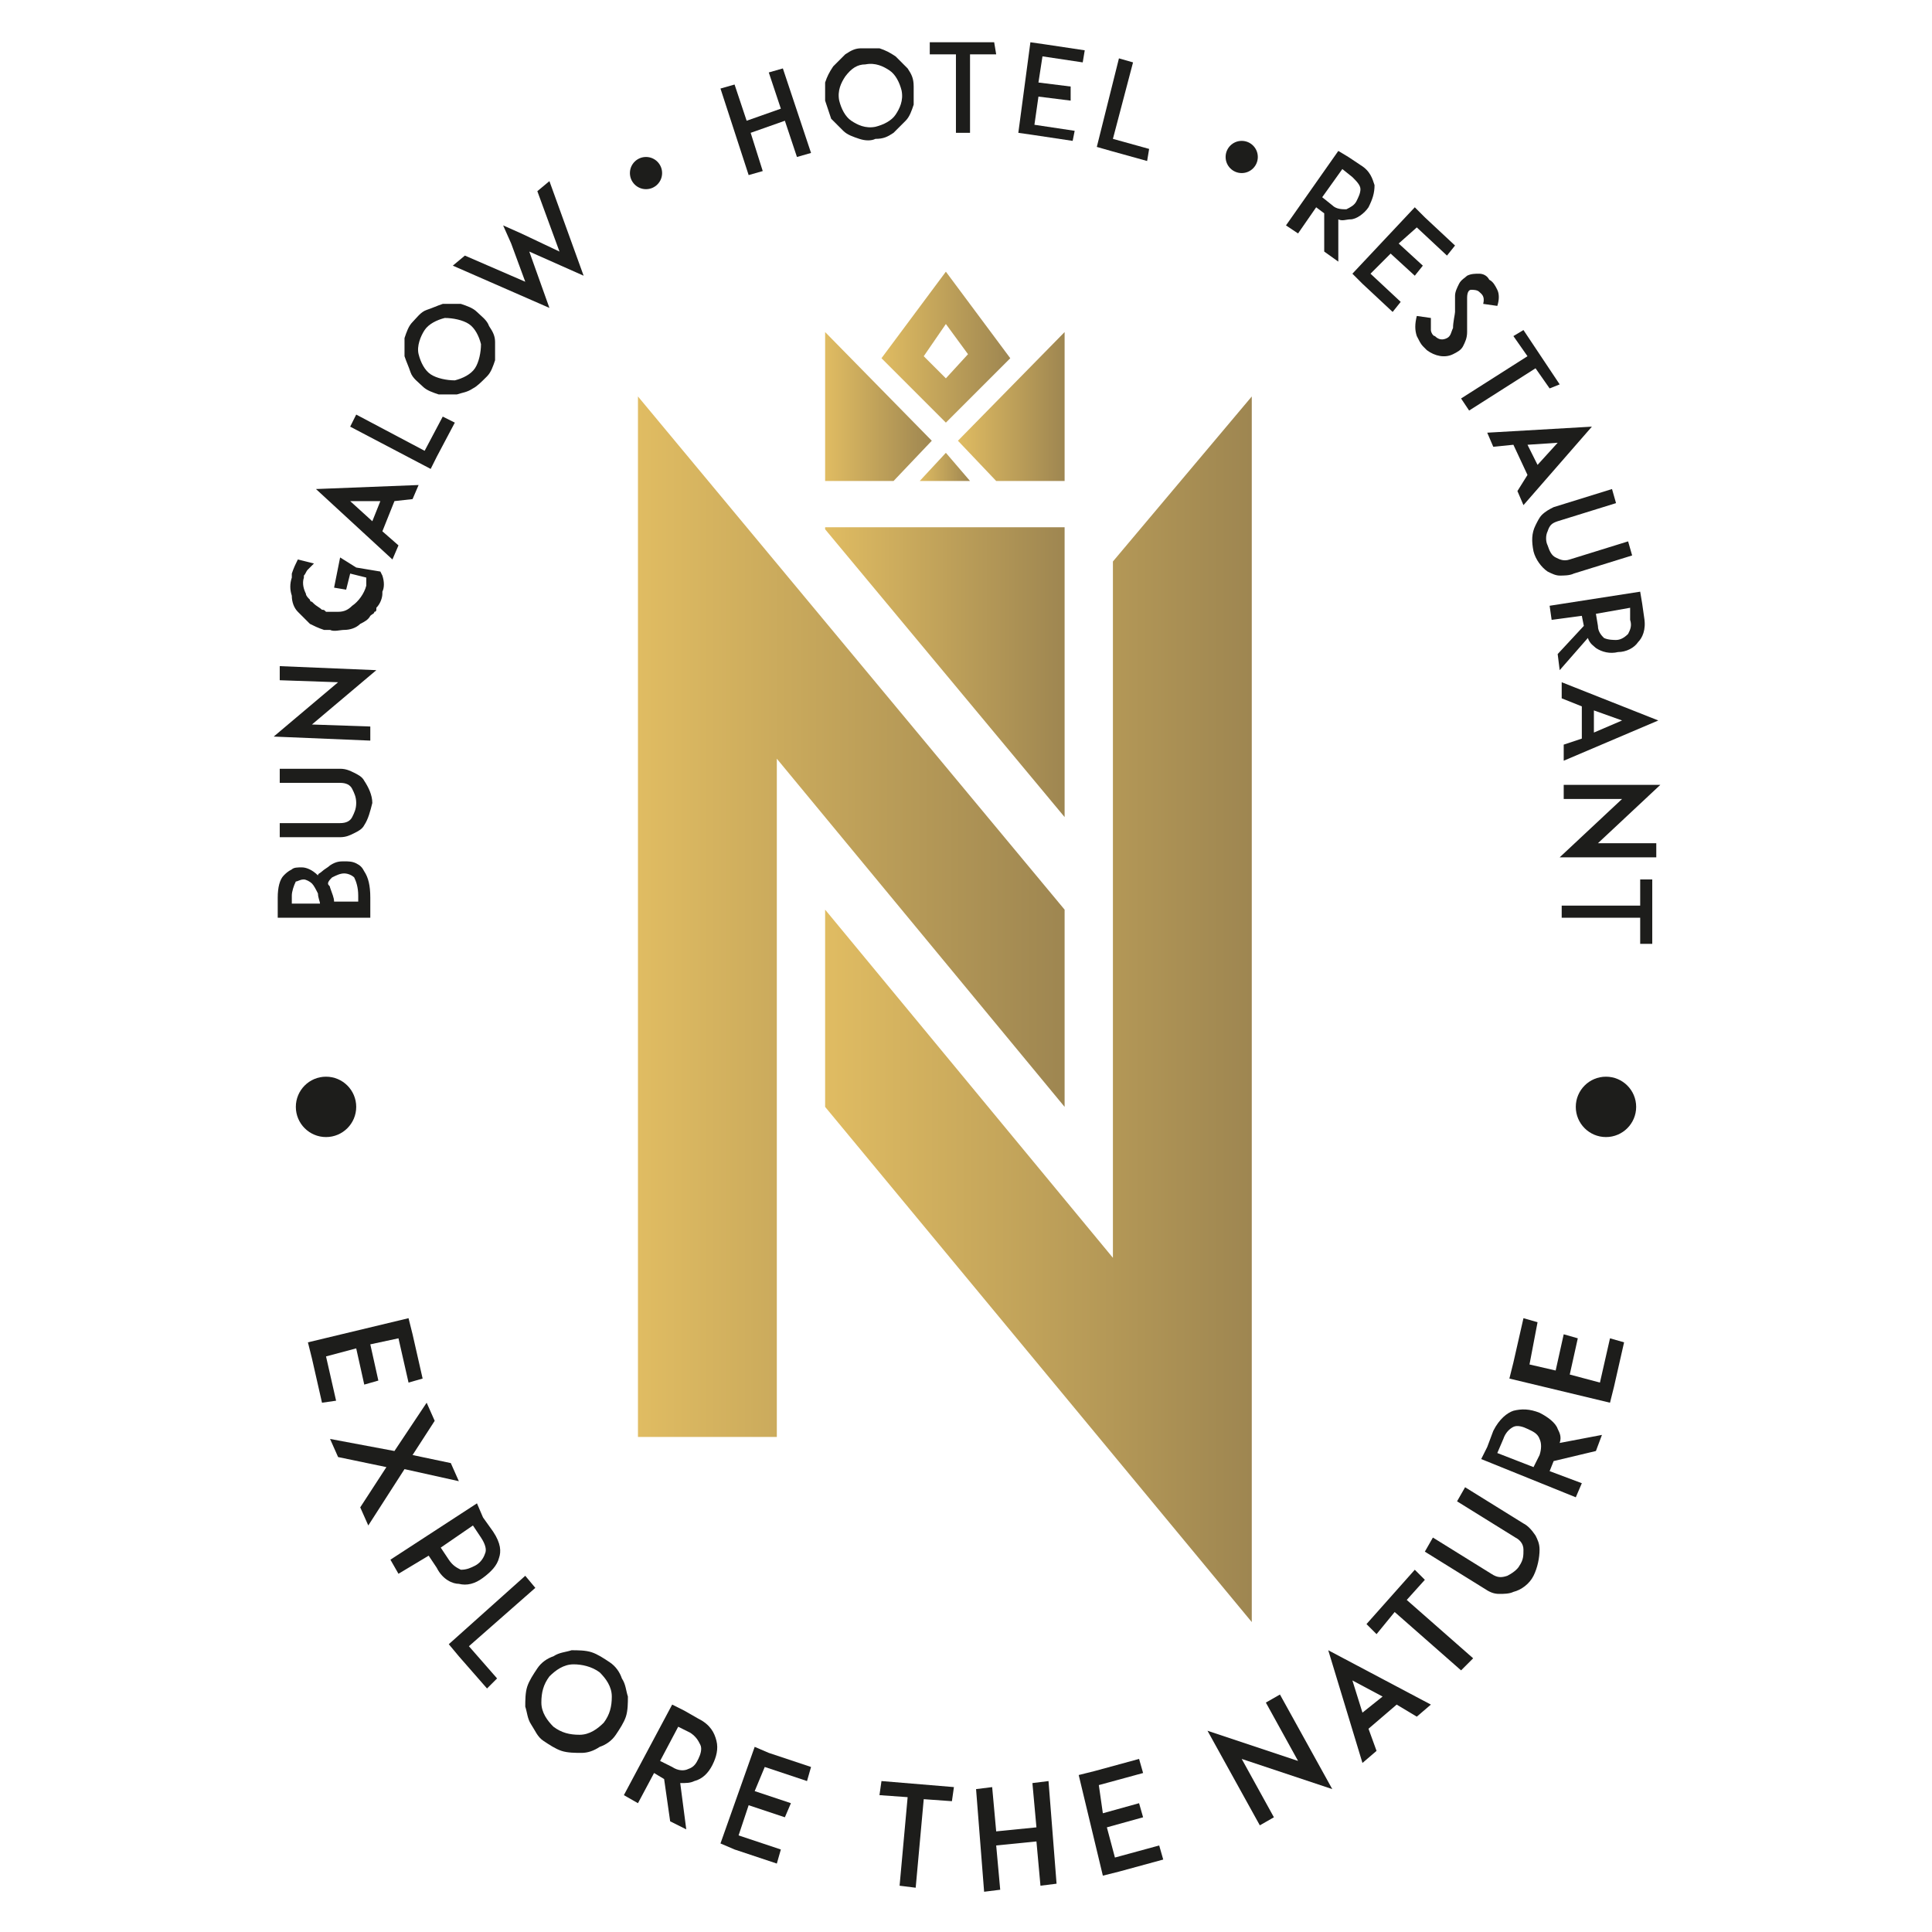 <?xml version="1.0" encoding="utf-8"?>
<!-- Generator: Adobe Illustrator 27.5.0, SVG Export Plug-In . SVG Version: 6.00 Build 0)  -->
<svg version="1.2" baseProfile="tiny-ps" id="katman_1"
	 xmlns="http://www.w3.org/2000/svg" xmlns:xlink="http://www.w3.org/1999/xlink" x="0px" y="0px" viewBox="0 0 96 96"
	 overflow="visible" xml:space="preserve">
<title>Inanlar Hotel</title>
<g>
	<g>
		<g>
			<g>
				<g>
					<linearGradient id="SVGID_1_" gradientUnits="userSpaceOnUse" x1="31.728" y1="45.544" x2="52.901" y2="45.544">
						<stop  offset="0" style="stop-color:#E0BC62"/>
						<stop  offset="1" style="stop-color:#9E8651"/>
					</linearGradient>
					<polygon fill="url(#SVGID_1_)" points="52.9,45.2 31.7,19.7 31.7,65.9 31.7,71.4 31.7,71.4 38.6,71.4 38.6,37.7 52.9,55 					
						"/>
					
						<linearGradient id="SVGID_00000121989994973378438080000015494861508457679290_" gradientUnits="userSpaceOnUse" x1="41.014" y1="50.12" x2="62.187" y2="50.12">
						<stop  offset="0" style="stop-color:#E0BC62"/>
						<stop  offset="1" style="stop-color:#9E8651"/>
					</linearGradient>
					<polygon fill="url(#SVGID_00000121989994973378438080000015494861508457679290_)" points="55.3,62.5 41,45.2 41,55 62.2,80.6 
						62.2,35.4 62.2,35.4 62.2,19.7 55.3,27.9 					"/>
					
						<linearGradient id="SVGID_00000181785793799208899980000014866239837300364461_" gradientUnits="userSpaceOnUse" x1="41.005" y1="33.428" x2="52.9" y2="33.428">
						<stop  offset="0" style="stop-color:#E0BC62"/>
						<stop  offset="1" style="stop-color:#9E8651"/>
					</linearGradient>
					<polygon fill="url(#SVGID_00000181785793799208899980000014866239837300364461_)" points="52.9,26.2 41,26.2 41,26.3 
						52.9,40.6 					"/>
					
						<linearGradient id="SVGID_00000031184075202930282920000015328363516998860191_" gradientUnits="userSpaceOnUse" x1="43.704" y1="17.275" x2="50.2" y2="17.275">
						<stop  offset="0" style="stop-color:#E0BC62"/>
						<stop  offset="1" style="stop-color:#9E8651"/>
					</linearGradient>
					<path fill="url(#SVGID_00000031184075202930282920000015328363516998860191_)" d="M50.2,17.8L47,13.5l-3.2,4.3l3.2,3.2
						L50.2,17.8z M47,16.1l1.1,1.5L47,18.8l-1.1-1.1L47,16.1z"/>
					
						<linearGradient id="SVGID_00000146482116517941212580000016958532645940367549_" gradientUnits="userSpaceOnUse" x1="47.576" y1="20.21" x2="52.9" y2="20.21">
						<stop  offset="0" style="stop-color:#E0BC62"/>
						<stop  offset="1" style="stop-color:#9E8651"/>
					</linearGradient>
					<polygon fill="url(#SVGID_00000146482116517941212580000016958532645940367549_)" points="52.9,23.9 52.9,16.5 47.6,21.9 
						49.5,23.9 					"/>
					
						<linearGradient id="SVGID_00000172407921506548957380000012535295750402258572_" gradientUnits="userSpaceOnUse" x1="41.005" y1="20.21" x2="46.328" y2="20.21">
						<stop  offset="0" style="stop-color:#E0BC62"/>
						<stop  offset="1" style="stop-color:#9E8651"/>
					</linearGradient>
					<polygon fill="url(#SVGID_00000172407921506548957380000012535295750402258572_)" points="46.3,21.9 41,16.5 41,23.9 
						44.4,23.9 					"/>
					
						<linearGradient id="SVGID_00000069383405376871238540000015073296134192830890_" gradientUnits="userSpaceOnUse" x1="45.697" y1="23.21" x2="48.207" y2="23.21">
						<stop  offset="0" style="stop-color:#E0BC62"/>
						<stop  offset="1" style="stop-color:#9E8651"/>
					</linearGradient>
					<polygon fill="url(#SVGID_00000069383405376871238540000015073296134192830890_)" points="45.7,23.9 48.2,23.9 47,22.5 					
						"/>
				</g>
			</g>
		</g>
	</g>
	<g>
		<path fill="#1D1D1B" d="M17.1,42.8c0.2,0,0.4,0,0.6,0.1c0.2,0.1,0.3,0.2,0.4,0.4c0.2,0.3,0.3,0.7,0.3,1.3V45v0.6h-4.6v-0.7v-0.3
			c0-0.5,0.1-0.9,0.3-1.1c0.1-0.1,0.2-0.2,0.4-0.3c0.1-0.1,0.3-0.1,0.5-0.1c0.2,0,0.5,0.1,0.8,0.4c0-0.1,0.1-0.1,0.2-0.2
			c0.1-0.1,0.3-0.2,0.4-0.3C16.7,42.8,16.9,42.8,17.1,42.8z M14.5,44.9h1.4c0-0.1-0.1-0.3-0.1-0.5c-0.1-0.2-0.2-0.4-0.3-0.5
			c-0.1-0.1-0.3-0.2-0.4-0.2c-0.2,0-0.3,0.1-0.4,0.1c-0.1,0.2-0.2,0.5-0.2,0.7V44.9z M17.1,43.4c-0.2,0-0.4,0.1-0.6,0.2
			c-0.1,0.1-0.2,0.2-0.2,0.3c0,0.1,0.1,0.1,0.1,0.2c0.1,0.3,0.2,0.5,0.2,0.7h1.2v-0.3c0-0.4-0.1-0.7-0.2-0.9
			C17.5,43.5,17.3,43.4,17.1,43.4z"/>
		<path fill="#1D1D1B" d="M18.1,41c-0.1,0.2-0.3,0.3-0.5,0.4c-0.2,0.1-0.4,0.2-0.7,0.2h-3v-0.7h3c0.3,0,0.5-0.1,0.6-0.3
			c0.1-0.2,0.2-0.4,0.2-0.7c0-0.3-0.1-0.5-0.2-0.7c-0.1-0.2-0.3-0.3-0.6-0.3h-3v-0.7h3c0.3,0,0.5,0.1,0.7,0.2
			c0.2,0.1,0.4,0.2,0.5,0.4c0.2,0.3,0.4,0.7,0.4,1.1C18.4,40.3,18.3,40.7,18.1,41z"/>
		<path fill="#1D1D1B" d="M15.5,36l2.9,0.1l0,0.7l-4.8-0.2l3.2-2.7l-2.9-0.1l0-0.7l4.8,0.2L15.5,36z"/>
		<path fill="#1D1D1B" d="M17.7,28.2l1.2,0.2l0.1,0.2c0,0,0,0,0,0s0,0,0,0c0,0,0,0,0,0c0,0,0,0,0,0c0,0,0,0,0,0c0,0,0,0,0,0s0,0,0,0
			c0,0,0,0,0,0c0,0,0,0,0,0c0,0,0,0,0,0c0,0,0,0,0,0c0,0,0,0,0,0c0,0,0,0,0,0c0,0,0,0,0,0c0,0,0,0,0,0c0.1,0.3,0.1,0.6,0,0.8
			c0,0,0,0,0,0c0,0,0,0,0,0l0,0c0,0,0,0,0,0.1c0,0.2-0.1,0.5-0.3,0.7c0,0,0,0,0,0c0,0,0,0,0,0.1c0,0,0,0.1-0.1,0.1
			c0,0.1-0.1,0.1-0.2,0.2c-0.1,0.2-0.3,0.3-0.5,0.4c-0.2,0.2-0.5,0.3-0.8,0.3c-0.2,0-0.5,0.1-0.7,0c-0.1,0-0.2,0-0.2,0
			c0,0-0.1,0-0.1,0c-0.3-0.1-0.5-0.2-0.7-0.3c-0.2-0.2-0.4-0.4-0.6-0.6c-0.2-0.2-0.3-0.5-0.3-0.8c-0.1-0.3-0.1-0.6,0-0.9
			c0,0,0,0,0-0.1l0,0c0,0,0,0,0,0c0,0,0,0,0,0c0,0,0,0,0-0.1c0.1-0.3,0.2-0.5,0.3-0.7c0,0,0,0,0,0c0,0,0,0,0,0c0,0,0,0,0,0l0.8,0.2
			c-0.1,0.1-0.2,0.2-0.3,0.3c-0.1,0.1-0.1,0.2-0.2,0.3c0,0,0,0,0,0c0,0,0,0,0,0c0,0,0,0,0,0c0,0,0,0,0,0c0,0,0,0.1,0,0.1
			c0,0,0,0,0,0c0,0,0,0,0,0c0,0,0,0,0,0c0,0,0,0,0,0c0,0,0,0,0,0c0,0,0,0,0,0c0,0,0,0,0,0c0,0,0,0,0,0c0,0,0,0,0,0c0,0,0,0,0,0
			c0,0,0,0,0,0c-0.1,0.3,0,0.6,0.1,0.8c0,0,0,0,0,0c0,0.1,0.1,0.2,0.2,0.3c0,0,0,0.1,0.1,0.1c0,0,0,0,0,0c0,0,0.1,0.1,0.1,0.1
			c0,0,0,0,0,0c0,0,0,0,0,0c0,0,0,0,0,0c0.1,0.1,0.3,0.2,0.4,0.3c0,0,0,0,0,0c0.1,0,0.1,0,0.2,0.1c0,0,0,0,0.1,0c0,0,0.1,0,0.1,0
			c0,0,0,0,0.1,0c0.1,0,0.2,0,0.3,0c0.3,0,0.5-0.1,0.7-0.3c0.3-0.2,0.6-0.6,0.7-1c0,0,0,0,0,0c0,0,0,0,0,0c0,0,0,0,0,0c0,0,0,0,0,0
			c0,0,0,0,0,0c0,0,0,0,0,0c0,0,0,0,0,0c0,0,0,0,0,0c0,0,0,0,0,0c0,0,0-0.1,0-0.1c0,0,0,0,0,0c0,0,0,0,0,0c0,0,0,0,0,0c0,0,0,0,0,0
			c0,0,0,0,0,0c0,0,0,0,0,0c0-0.1,0-0.2,0-0.3c0,0,0,0,0,0l-0.8-0.2l-0.2,0.8l-0.6-0.1l0.3-1.5L17.7,28.2z"/>
		<path fill="#1D1D1B" d="M19.6,24.9l-0.6,1.5l0.8,0.7l-0.3,0.7l-3.8-3.5l5.1-0.2l-0.3,0.7L19.6,24.9z M18.9,24.9l-1.5,0l1.1,1
			L18.9,24.9z"/>
		<path fill="#1D1D1B" d="M22.6,21l-0.9,1.7l-0.3,0.6l-4-2.1l0.3-0.6l3.4,1.8l0.9-1.7L22.6,21z"/>
		<path fill="#1D1D1B" d="M23.5,19.3c-0.3,0.2-0.5,0.2-0.8,0.3c-0.3,0-0.6,0-0.9,0c-0.3-0.1-0.6-0.2-0.8-0.4
			c-0.2-0.2-0.5-0.4-0.6-0.7c-0.1-0.3-0.2-0.5-0.3-0.8c0-0.3,0-0.6,0-0.9c0.1-0.3,0.2-0.6,0.4-0.8c0.2-0.2,0.4-0.5,0.7-0.6
			c0.3-0.1,0.5-0.2,0.8-0.3c0.3,0,0.6,0,0.9,0c0.3,0.1,0.6,0.2,0.8,0.4c0.2,0.2,0.5,0.4,0.6,0.7c0.2,0.3,0.3,0.5,0.3,0.8
			c0,0.3,0,0.6,0,0.9c-0.1,0.3-0.2,0.6-0.4,0.8C23.9,19,23.7,19.2,23.5,19.3z M20.8,17.6c0.1,0.4,0.3,0.8,0.6,1
			c0.3,0.2,0.8,0.3,1.2,0.3c0.4-0.1,0.8-0.3,1-0.6c0.2-0.3,0.3-0.8,0.3-1.2c-0.1-0.4-0.3-0.8-0.6-1c-0.3-0.2-0.8-0.3-1.2-0.3
			c-0.4,0.1-0.8,0.3-1,0.6S20.7,17.2,20.8,17.6z"/>
		<path fill="#1D1D1B" d="M29,13.7l-2.7-1.2l1,2.8l-4.8-2.1l0.6-0.5l3,1.3l-0.7-1.9L25,11.2l0.9,0.4l1.9,0.9l-1.1-3l0.6-0.5L29,13.7
			z"/>
		<path fill="#1D1D1B" d="M40.3,7.6l-0.7,0.2L39,6l-1.7,0.6l0.6,1.9l-0.7,0.2l-1.4-4.3l0.7-0.2l0.6,1.8l1.7-0.6l-0.6-1.8l0.7-0.2
			L40.3,7.6z"/>
		<path fill="#1D1D1B" d="M42.7,6.9c-0.3-0.1-0.6-0.2-0.8-0.4c-0.2-0.2-0.4-0.4-0.6-0.6C41.2,5.6,41.1,5.3,41,5c0-0.3,0-0.6,0-0.9
			c0.1-0.3,0.2-0.5,0.4-0.8c0.2-0.2,0.4-0.4,0.6-0.6c0.3-0.2,0.5-0.3,0.8-0.3s0.6,0,0.9,0c0.3,0.1,0.5,0.2,0.8,0.4
			c0.2,0.2,0.4,0.4,0.6,0.6c0.2,0.3,0.3,0.5,0.3,0.9c0,0.3,0,0.6,0,0.9c-0.1,0.3-0.2,0.6-0.4,0.8c-0.2,0.2-0.4,0.4-0.6,0.6
			c-0.3,0.2-0.5,0.3-0.9,0.3C43.3,7,43,7,42.7,6.9z M42,3.8c-0.2,0.3-0.4,0.7-0.3,1.2c0.1,0.4,0.3,0.8,0.6,1
			c0.3,0.2,0.7,0.4,1.2,0.3c0.4-0.1,0.8-0.3,1-0.6c0.2-0.3,0.4-0.7,0.3-1.2c-0.1-0.4-0.3-0.8-0.6-1c-0.3-0.2-0.7-0.4-1.2-0.3
			C42.6,3.2,42.3,3.4,42,3.8z"/>
		<path fill="#1D1D1B" d="M49.5,2.7l-1.3,0l0,3.9l-0.7,0l0-3.9l-1.3,0l0-0.6l3.2,0L49.5,2.7z"/>
		<path fill="#1D1D1B" d="M51.6,4.1l1.6,0.2L53.2,5l-1.6-0.2l-0.2,1.4l2,0.3L53.3,7l-2-0.3l-0.7-0.1l0.6-4.5l0.7,0.1l2,0.3l-0.1,0.6
			l-2-0.3L51.6,4.1z"/>
		<path fill="#1D1D1B" d="M57,8l-1.8-0.5l-0.7-0.2l1.1-4.4l0.7,0.2l-1,3.8l1.8,0.5L57,8z"/>
		<path fill="#1D1D1B" d="M66.5,13l-0.7-0.5l0-1.9l-0.4-0.3l-0.9,1.3l-0.6-0.4l2.6-3.7L67,7.8l0.6,0.4c0.5,0.3,0.6,0.7,0.7,1
			c0,0.4-0.1,0.7-0.3,1.1c-0.2,0.3-0.6,0.6-0.9,0.6c-0.2,0-0.4,0.1-0.6,0L66.5,13z M66.2,10.2c0.2,0.2,0.5,0.2,0.7,0.2
			c0.2-0.1,0.4-0.2,0.5-0.4c0.1-0.2,0.2-0.4,0.2-0.6c0-0.2-0.2-0.4-0.4-0.6l-0.5-0.4l-1,1.4L66.2,10.2z"/>
		<path fill="#1D1D1B" d="M69.5,12.1l1.2,1.1l-0.4,0.5l-1.2-1.1l-1,1l1.5,1.4l-0.4,0.5l-1.5-1.4l-0.5-0.5l3.1-3.3l0.5,0.5l1.5,1.4
			l-0.4,0.5l-1.5-1.4L69.5,12.1z"/>
		<path fill="#1D1D1B" d="M72.2,17.6c-0.4,0.2-0.9,0.1-1.3-0.2c-0.1-0.1-0.1-0.1-0.2-0.2c-0.1-0.1-0.2-0.3-0.3-0.5
			c-0.1-0.3-0.1-0.6,0-1l0.7,0.1c0,0.2,0,0.4,0,0.6c0,0.1,0.1,0.3,0.2,0.3c0.2,0.2,0.4,0.2,0.6,0.1c0.2-0.1,0.2-0.3,0.3-0.5
			c0-0.3,0.1-0.7,0.1-0.8l0-0.8c0-0.2,0.1-0.4,0.2-0.6c0.1-0.2,0.3-0.3,0.4-0.4c0.2-0.1,0.4-0.1,0.6-0.1c0.2,0,0.4,0.1,0.5,0.3
			c0.2,0.1,0.3,0.3,0.4,0.5c0.1,0.2,0.1,0.5,0,0.8l-0.7-0.1c0.1-0.4-0.1-0.5-0.2-0.6c-0.1-0.1-0.3-0.1-0.4-0.1
			c-0.1,0-0.2,0.1-0.2,0.4L72.9,16c0,0.2,0,0.3,0,0.5c0,0.3-0.1,0.5-0.2,0.7C72.6,17.4,72.4,17.5,72.2,17.6z"/>
		<path fill="#1D1D1B" d="M77,19.3l-0.7-1l-3.3,2.1l-0.4-0.6l3.3-2.1l-0.7-1l0.5-0.3l1.8,2.7L77,19.3z"/>
		<path fill="#1D1D1B" d="M75.9,23.6l-0.7-1.5l-1,0.1l-0.3-0.7l5.2-0.3l-3.4,3.9l-0.3-0.7L75.9,23.6z M76.4,23.1l1-1.1l-1.5,0.1
			L76.4,23.1z"/>
		<path fill="#1D1D1B" d="M76.3,26.1c0.1-0.2,0.2-0.4,0.3-0.5c0.2-0.2,0.4-0.3,0.6-0.4l2.9-0.9l0.2,0.7l-2.9,0.9
			c-0.3,0.1-0.4,0.2-0.5,0.5c-0.1,0.2-0.1,0.5,0,0.7c0.1,0.3,0.2,0.5,0.4,0.6c0.2,0.1,0.4,0.2,0.7,0.1l2.9-0.9l0.2,0.7l-2.9,0.9
			c-0.2,0.1-0.5,0.1-0.7,0.1c-0.2,0-0.4-0.1-0.6-0.2c-0.3-0.2-0.6-0.6-0.7-1C76.1,26.9,76.1,26.5,76.3,26.1z"/>
		<path fill="#1D1D1B" d="M77.5,33.3l-0.1-0.8l1.3-1.4l-0.1-0.5l-1.5,0.2L77,30.1l4.5-0.7l0.1,0.6l0.1,0.7c0.1,0.6-0.1,1-0.3,1.2
			c-0.2,0.3-0.6,0.5-1,0.5c-0.4,0.1-0.8,0-1.1-0.2c-0.1-0.1-0.3-0.2-0.4-0.5L77.5,33.3z M79.4,31.1c0,0.3,0.2,0.5,0.3,0.6
			c0.2,0.1,0.5,0.1,0.6,0.1c0.2,0,0.4-0.1,0.6-0.3c0.1-0.2,0.2-0.4,0.1-0.7L81,30.2l-1.7,0.3L79.4,31.1z"/>
		<path fill="#1D1D1B" d="M78.6,36.7l0-1.6l-1-0.4l0-0.8l4.8,1.9l-4.7,2l0-0.8L78.6,36.7z M79.2,36.4l1.4-0.6l-1.4-0.5L79.2,36.4z"
			/>
		<path fill="#1D1D1B" d="M80.6,39.7h-2.9V39h4.8l-3.1,2.9h2.9v0.7h-4.8L80.6,39.7z"/>
		<path fill="#1D1D1B" d="M81.5,46.9v-1.3h-3.9V45h3.9v-1.3h0.6v3.2H81.5z"/>
	</g>
	<g>
		<path fill="#1D1D1B" d="M18.4,66.8l0.4,1.8l-0.7,0.2L17.7,67l-1.5,0.4l0.5,2.2L16,69.7l-0.5-2.2l-0.2-0.8l5-1.2l0.2,0.8l0.5,2.2
			l-0.7,0.2l-0.5-2.2L18.4,66.8z"/>
		<path fill="#1D1D1B" d="M17.9,74.9l1.3-2l-2.4-0.5l-0.4-0.9l3.2,0.6l1.6-2.4l0.4,0.9l-1.1,1.7l1.9,0.4l0.4,0.9L20.1,73l-1.8,2.8
			L17.9,74.9z"/>
		<path fill="#1D1D1B" d="M24,75.4l0.5,0.7c0.4,0.6,0.4,1,0.3,1.3c-0.1,0.4-0.4,0.7-0.8,1c-0.4,0.3-0.8,0.4-1.2,0.3
			c-0.3,0-0.8-0.2-1.1-0.8l-0.4-0.6l-1.5,0.9l-0.4-0.7l4.3-2.8L24,75.4z M23.6,77.8c0.2-0.1,0.4-0.3,0.5-0.6c0.1-0.2,0-0.5-0.2-0.8
			l-0.4-0.6l-1.6,1.1l0.4,0.6c0.2,0.3,0.4,0.4,0.6,0.5C23.2,78,23.4,77.9,23.6,77.8z"/>
		<path fill="#1D1D1B" d="M24.2,83.9l-1.4-1.6l-0.5-0.6l3.8-3.4l0.5,0.6l-3.3,2.9l1.4,1.6L24.2,83.9z"/>
		<path fill="#1D1D1B" d="M26.4,85.7c-0.2-0.3-0.2-0.6-0.3-0.9c0-0.3,0-0.7,0.1-1c0.1-0.3,0.3-0.6,0.5-0.9c0.2-0.3,0.5-0.5,0.8-0.6
			c0.3-0.2,0.6-0.2,0.9-0.3c0.3,0,0.7,0,1,0.1c0.3,0.1,0.6,0.3,0.9,0.5c0.3,0.2,0.5,0.5,0.6,0.8c0.2,0.3,0.2,0.6,0.3,0.9
			c0,0.3,0,0.7-0.1,1c-0.1,0.3-0.3,0.6-0.5,0.9c-0.2,0.3-0.5,0.5-0.8,0.6c-0.3,0.2-0.6,0.3-0.9,0.3c-0.3,0-0.7,0-1-0.1
			c-0.3-0.1-0.6-0.3-0.9-0.5S26.6,86,26.4,85.7z M28.5,82.7c-0.5,0-0.9,0.3-1.2,0.6c-0.3,0.4-0.4,0.8-0.4,1.3c0,0.5,0.3,0.9,0.6,1.2
			c0.4,0.3,0.8,0.4,1.3,0.4s0.9-0.3,1.2-0.6c0.3-0.4,0.4-0.8,0.4-1.3c0-0.5-0.3-0.9-0.6-1.2C29.4,82.8,28.9,82.7,28.5,82.7z"/>
		<path fill="#1D1D1B" d="M34.1,90.9l-0.8-0.4l-0.3-2.1l-0.5-0.3l-0.8,1.5l-0.7-0.4l2.4-4.5l0.6,0.3l0.7,0.4
			c0.6,0.3,0.8,0.7,0.9,1.1c0.1,0.4,0,0.8-0.2,1.2c-0.2,0.4-0.5,0.7-0.9,0.8c-0.2,0.1-0.4,0.1-0.7,0.1L34.1,90.9z M33.4,87.8
			c0.3,0.2,0.6,0.2,0.8,0.1c0.3-0.1,0.4-0.3,0.5-0.5c0.1-0.2,0.2-0.5,0.1-0.7c-0.1-0.2-0.2-0.4-0.5-0.6l-0.6-0.3l-0.9,1.7L33.4,87.8
			z"/>
		<path fill="#1D1D1B" d="M37.5,89l1.8,0.6L39,90.3l-1.8-0.6l-0.5,1.5l2.1,0.7l-0.2,0.7l-2.1-0.7l-0.7-0.3l1.7-4.8l0.7,0.3l2.1,0.7
			l-0.2,0.7l-2.1-0.7L37.5,89z"/>
		<path fill="#1D1D1B" d="M47.3,89.5l-1.4-0.1l-0.4,4.4l-0.8-0.1l0.4-4.4l-1.4-0.1l0.1-0.7l3.6,0.3L47.3,89.5z"/>
		<path fill="#1D1D1B" d="M52.5,93.6l-0.8,0.1l-0.2-2.2l-2,0.2l0.2,2.2l-0.8,0.1l-0.4-5.1l0.8-0.1l0.2,2.2l2-0.2l-0.2-2.2l0.8-0.1
			L52.5,93.6z"/>
		<path fill="#1D1D1B" d="M54.8,90.1l1.8-0.5l0.2,0.7L55,90.8l0.4,1.5l2.2-0.6l0.2,0.7l-2.2,0.6l-0.8,0.2l-1.2-5l0.8-0.2l2.2-0.6
			l0.2,0.7l-2.2,0.6L54.8,90.1z"/>
		<path fill="#1D1D1B" d="M61.7,87.4l1.6,2.9l-0.7,0.4L60,86l4.5,1.5l-1.6-2.9l0.7-0.4l2.6,4.7L61.7,87.4z"/>
		<path fill="#1D1D1B" d="M69.4,84.7L68,85.9l0.4,1.1l-0.7,0.6L66,82l5.1,2.7l-0.7,0.6L69.4,84.7z M68.7,84.3l-1.5-0.8l0.5,1.6
			L68.7,84.3z"/>
		<path fill="#1D1D1B" d="M70.8,78.5l-0.9,1l3.3,2.9L72.6,83l-3.3-2.9l-0.9,1.1l-0.5-0.5l2.4-2.7L70.8,78.5z"/>
		<path fill="#1D1D1B" d="M75.2,79.1c-0.2,0.1-0.5,0.1-0.7,0.1c-0.3,0-0.5-0.1-0.8-0.3l-2.9-1.8l0.4-0.7l2.9,1.8
			c0.3,0.2,0.5,0.2,0.8,0.1c0.2-0.1,0.5-0.3,0.6-0.5c0.2-0.3,0.2-0.5,0.2-0.8c0-0.3-0.2-0.5-0.4-0.6l-2.9-1.8l0.4-0.7l2.9,1.8
			c0.2,0.1,0.4,0.3,0.6,0.6c0.1,0.2,0.2,0.4,0.2,0.7c0,0.4-0.1,0.9-0.3,1.3C76,78.7,75.6,79,75.2,79.1z"/>
		<path fill="#1D1D1B" d="M79.6,71.3l-0.3,0.8l-2.1,0.5l-0.2,0.5l1.6,0.6l-0.3,0.7l-4.7-1.9l0.3-0.6l0.3-0.8c0.3-0.6,0.7-0.9,1-1
			c0.4-0.1,0.8-0.1,1.3,0.1c0.4,0.2,0.8,0.5,0.9,0.8c0.1,0.2,0.2,0.4,0.1,0.7L79.6,71.3z M76.5,72.3c0.1-0.3,0.1-0.6,0-0.8
			c-0.1-0.3-0.4-0.4-0.6-0.5c-0.2-0.1-0.5-0.2-0.7-0.1c-0.2,0.1-0.4,0.3-0.5,0.6l-0.3,0.7l1.8,0.7L76.5,72.3z"/>
		<path fill="#1D1D1B" d="M77.3,68.1l0.4-1.8l0.7,0.2L78,68.3l1.5,0.4l0.5-2.2l0.7,0.2l-0.5,2.2l-0.2,0.8l-5-1.2l0.2-0.8l0.5-2.2
			l0.7,0.2L76,67.8L77.3,68.1z"/>
	</g>
	<circle fill="#1D1D1B" cx="16.2" cy="55" r="1.5"/>
	<circle fill="#1D1D1B" cx="32.1" cy="8.6" r="0.8"/>
	<circle fill="#1D1D1B" cx="61.7" cy="7.8" r="0.8"/>
	<circle fill="#1D1D1B" cx="79.8" cy="55" r="1.5"/>
</g>
</svg>
